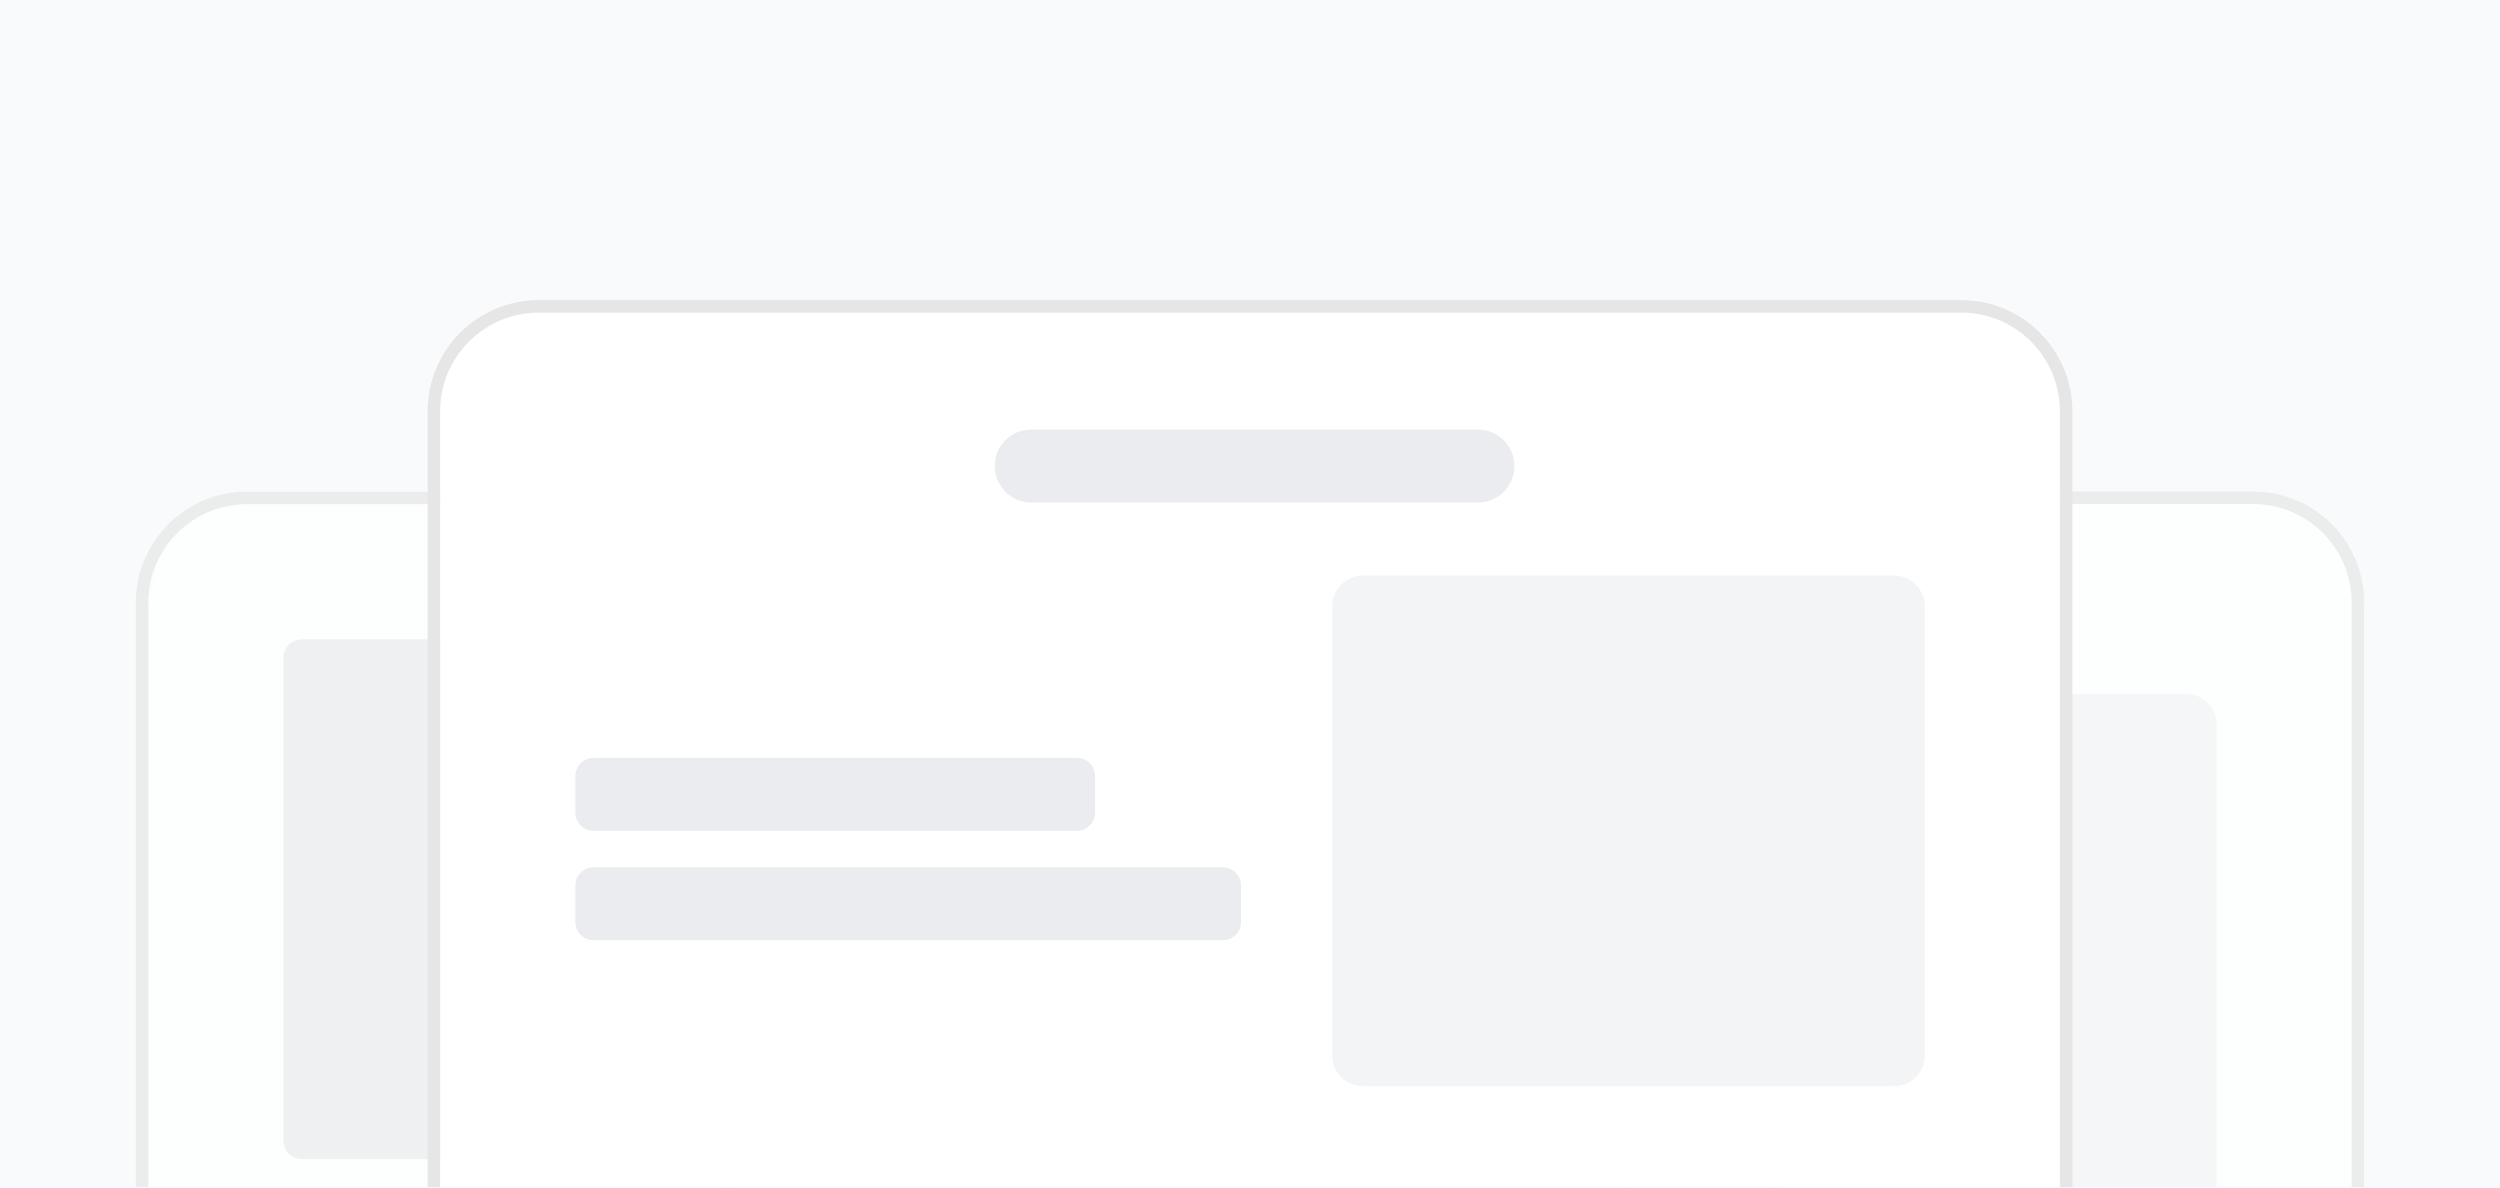 <svg width="200" height="95" viewBox="0 0 200 95" fill="none" xmlns="http://www.w3.org/2000/svg">
<g clip-path="url(#clip0_15_70728)">
<rect width="200" height="95" fill="#F9FAFB"/>
<g filter="url(#filter0_ddd_15_70728)">
<g opacity="0.72" filter="url(#filter1_ddd_15_70728)">
<path d="M57.69 35.059C57.69 30.224 61.609 26.305 66.443 26.305H180.245C185.079 26.305 188.999 30.224 188.999 35.059V169.286C188.999 174.12 185.079 178.04 180.245 178.04H66.443C61.609 178.04 57.69 174.12 57.69 169.286V35.059Z" fill="white"/>
<path d="M58.055 35.057C58.055 30.424 61.811 26.668 66.444 26.668H180.245C184.878 26.668 188.634 30.424 188.634 35.057V169.284C188.634 173.917 184.878 177.674 180.245 177.674H66.444C61.811 177.674 58.055 173.917 58.055 169.284V35.057Z" stroke="#E6E6E6"/>
<path d="M109.487 62.777H70.824C70.018 62.777 69.365 63.431 69.365 64.236V67.154C69.365 67.96 70.018 68.613 70.824 68.613H109.487C110.293 68.613 110.946 67.96 110.946 67.154V64.236C110.946 63.431 110.293 62.777 109.487 62.777Z" fill="#EBECEF"/>
<path d="M141.577 36.512H105.832C104.22 36.512 102.914 37.818 102.914 39.43C102.914 41.041 104.22 42.348 105.832 42.348H141.577C143.189 42.348 144.495 41.041 144.495 39.43C144.495 37.818 143.189 36.512 141.577 36.512Z" fill="#EBECEF"/>
<path d="M121.159 71.531H70.824C70.018 71.531 69.365 72.184 69.365 72.99V75.908C69.365 76.714 70.018 77.367 70.824 77.367H121.159C121.965 77.367 122.618 76.714 122.618 75.908V72.99C122.618 72.184 121.965 71.531 121.159 71.531Z" fill="#EBECEF"/>
<path d="M174.857 42.352H132.38C131.016 42.352 129.91 43.458 129.91 44.822V93.134C129.91 94.499 131.016 95.605 132.38 95.605H174.857C176.221 95.605 177.327 94.499 177.327 93.134V44.822C177.327 43.458 176.221 42.352 174.857 42.352Z" fill="#F3F4F6"/>
<path d="M121.607 83.211H71.836C70.471 83.211 69.365 84.317 69.365 85.681V89.495C69.365 90.859 70.471 91.965 71.836 91.965H121.607C122.971 91.965 124.077 90.859 124.077 89.495V85.681C124.077 84.317 122.971 83.211 121.607 83.211Z" fill="#101010"/>
<mask id="mask0_15_70728" style="mask-type:luminance" maskUnits="userSpaceOnUse" x="69" y="36" width="24" height="6">
<path d="M92.705 36.508H69.361V41.614H92.705V36.508Z" fill="white"/>
</mask>
<g mask="url(#mask0_15_70728)">
<g opacity="0.8">
<path d="M71.686 41.34C70.36 41.34 69.361 40.287 69.361 38.985C69.361 37.68 70.309 36.617 71.686 36.617C72.417 36.617 72.923 36.843 73.318 37.359L72.68 37.892C72.413 37.606 72.09 37.463 71.686 37.463C70.789 37.463 70.296 38.153 70.296 38.985C70.296 39.818 70.836 40.495 71.686 40.495C72.085 40.495 72.425 40.352 72.693 40.065L73.323 40.62C72.944 41.115 72.425 41.34 71.686 41.34Z" fill="#292929"/>
<path d="M76.07 37.87H76.929V41.253H76.07V40.758C75.892 41.11 75.594 41.344 75.025 41.344C74.115 41.344 73.389 40.55 73.389 39.574C73.389 38.598 74.115 37.805 75.025 37.805C75.59 37.805 75.892 38.039 76.07 38.39V37.87ZM76.096 39.574C76.096 39.045 75.734 38.607 75.165 38.607C74.616 38.607 74.26 39.049 74.26 39.574C74.26 40.086 74.616 40.541 75.165 40.541C75.73 40.541 76.096 40.099 76.096 39.574Z" fill="#292929"/>
<path d="M77.537 36.508H78.396V41.253H77.537V36.508Z" fill="#292929"/>
<path d="M78.775 40.805C78.775 40.527 78.996 40.293 79.298 40.293C79.6 40.293 79.813 40.527 79.813 40.805C79.813 41.091 79.596 41.325 79.298 41.325C79.001 41.325 78.775 41.091 78.775 40.805Z" fill="#292929"/>
<path d="M83.097 40.706C82.778 41.097 82.294 41.344 81.72 41.344C80.695 41.344 79.943 40.55 79.943 39.574C79.943 38.598 80.695 37.805 81.72 37.805C82.272 37.805 82.753 38.039 83.071 38.407L82.408 38.967C82.243 38.759 82.026 38.603 81.72 38.603C81.172 38.603 80.814 39.045 80.814 39.57C80.814 40.095 81.172 40.537 81.72 40.537C82.051 40.537 82.281 40.364 82.451 40.129L83.097 40.706Z" fill="#292929"/>
<path d="M83.174 39.574C83.174 38.598 83.926 37.805 84.95 37.805C85.974 37.805 86.727 38.598 86.727 39.574C86.727 40.55 85.974 41.344 84.95 41.344C83.926 41.34 83.174 40.55 83.174 39.574ZM85.856 39.574C85.856 39.045 85.498 38.607 84.95 38.607C84.402 38.603 84.045 39.045 84.045 39.574C84.045 40.099 84.402 40.541 84.95 40.541C85.498 40.541 85.856 40.099 85.856 39.574Z" fill="#292929"/>
<path d="M92.529 39.186V41.25H91.671V39.398C91.671 38.813 91.398 38.561 90.991 38.561C90.609 38.561 90.336 38.752 90.336 39.398V41.25H89.478V39.398C89.478 38.813 89.201 38.561 88.798 38.561C88.416 38.561 88.079 38.752 88.079 39.398V41.25H87.221V37.867H88.079V38.336C88.258 37.971 88.581 37.789 89.078 37.789C89.55 37.789 89.945 38.023 90.162 38.418C90.379 38.015 90.698 37.789 91.275 37.789C91.981 37.793 92.529 38.331 92.529 39.186Z" fill="#292929"/>
</g>
</g>
</g>
<g opacity="0.72" filter="url(#filter2_ddd_15_70728)">
<mask id="mask1_15_70728" style="mask-type:luminance" maskUnits="userSpaceOnUse" x="11" y="26" width="132" height="153">
<path d="M11 35.074C11 30.24 14.919 26.32 19.754 26.32H133.555C138.39 26.32 142.309 30.24 142.309 35.074V169.301C142.309 174.136 138.39 178.055 133.555 178.055H19.754C14.919 178.055 11 174.136 11 169.301V35.074Z" fill="white"/>
</mask>
<g mask="url(#mask1_15_70728)">
<path d="M11 35.074C11 30.24 14.919 26.32 19.754 26.32H133.555C138.39 26.32 142.309 30.24 142.309 35.074V169.301C142.309 174.136 138.39 178.055 133.555 178.055H19.754C14.919 178.055 11 174.136 11 169.301V35.074Z" fill="white"/>
<path d="M62.798 37.992H24.135C23.329 37.992 22.676 38.645 22.676 39.451V78.114C22.676 78.92 23.329 79.573 24.135 79.573H62.798C63.604 79.573 64.257 78.92 64.257 78.114V39.451C64.257 38.645 63.604 37.992 62.798 37.992Z" fill="#EBECEF"/>
<path d="M94.888 36.527H59.143C57.531 36.527 56.225 37.834 56.225 39.445C56.225 41.057 57.531 42.363 59.143 42.363H94.888C96.499 42.363 97.806 41.057 97.806 39.445C97.806 37.834 96.499 36.527 94.888 36.527Z" fill="#EBECEF"/>
<path d="M74.47 85.414H24.135C23.329 85.414 22.676 86.067 22.676 86.873V89.791C22.676 90.597 23.329 91.25 24.135 91.25H74.47C75.276 91.25 75.929 90.597 75.929 89.791V86.873C75.929 86.067 75.276 85.414 74.47 85.414Z" fill="#EBECEF"/>
<path d="M128.168 42.367H85.691C84.327 42.367 83.221 43.473 83.221 44.837V93.15C83.221 94.514 84.327 95.62 85.691 95.62H128.168C129.532 95.62 130.638 94.514 130.638 93.15V44.837C130.638 43.473 129.532 42.367 128.168 42.367Z" fill="#F3F4F6"/>
</g>
<path d="M11.365 35.065C11.365 30.432 15.121 26.676 19.754 26.676H133.556C138.189 26.676 141.945 30.432 141.945 35.065V169.292C141.945 173.925 138.189 177.681 133.556 177.681H19.754C15.121 177.681 11.365 173.925 11.365 169.292V35.065Z" stroke="#E6E6E6"/>
</g>
<g filter="url(#filter3_ddd_15_70728)">
<mask id="mask2_15_70728" style="mask-type:luminance" maskUnits="userSpaceOnUse" x="34" y="11" width="132" height="152">
<path d="M34.352 19.754C34.352 14.919 38.271 11 43.105 11H156.907C161.741 11 165.661 14.919 165.661 19.754V153.981C165.661 158.816 161.741 162.735 156.907 162.735H43.105C38.271 162.735 34.352 158.816 34.352 153.981V19.754Z" fill="white"/>
</mask>
<g mask="url(#mask2_15_70728)">
<path d="M34.352 19.754C34.352 14.919 38.271 11 43.105 11H156.907C161.741 11 165.661 14.919 165.661 19.754V153.981C165.661 158.816 161.741 162.735 156.907 162.735H43.105C38.271 162.735 34.352 158.816 34.352 153.981V19.754Z" fill="white"/>
<path d="M86.15 47.473H47.486C46.681 47.473 46.027 48.126 46.027 48.932V51.85C46.027 52.655 46.681 53.309 47.486 53.309H86.15C86.955 53.309 87.609 52.655 87.609 51.85V48.932C87.609 48.126 86.955 47.473 86.15 47.473Z" fill="#EBECEF"/>
<path d="M118.239 21.207H82.494C80.883 21.207 79.576 22.514 79.576 24.125C79.576 25.737 80.883 27.043 82.494 27.043H118.239C119.851 27.043 121.157 25.737 121.157 24.125C121.157 22.514 119.851 21.207 118.239 21.207Z" fill="#EBECEF"/>
<path d="M97.822 56.227H47.486C46.681 56.227 46.027 56.88 46.027 57.686V60.603C46.027 61.409 46.681 62.062 47.486 62.062H97.822C98.627 62.062 99.281 61.409 99.281 60.603V57.686C99.281 56.88 98.627 56.227 97.822 56.227Z" fill="#EBECEF"/>
<path d="M151.519 32.887H109.043C107.678 32.887 106.572 33.993 106.572 35.357V71.268C106.572 72.632 107.678 73.739 109.043 73.739H151.519C152.883 73.739 153.989 72.632 153.989 71.268V35.357C153.989 33.993 152.883 32.887 151.519 32.887Z" fill="#F3F4F6"/>
</g>
<path d="M34.711 19.745C34.711 15.111 38.467 11.355 43.1 11.355H156.901C161.534 11.355 165.291 15.111 165.291 19.745V153.972C165.291 158.605 161.534 162.361 156.901 162.361H43.1C38.467 162.361 34.711 158.605 34.711 153.972V19.745Z" stroke="#E6E6E6"/>
</g>
</g>
</g>
<defs>
<filter id="filter0_ddd_15_70728" x="5.865" y="10.855" width="188.27" height="177.324" filterUnits="userSpaceOnUse" color-interpolation-filters="sRGB">
<feFlood flood-opacity="0" result="BackgroundImageFix"/>
<feColorMatrix in="SourceAlpha" type="matrix" values="0 0 0 0 0 0 0 0 0 0 0 0 0 0 0 0 0 0 127 0" result="hardAlpha"/>
<feOffset dy="2"/>
<feGaussianBlur stdDeviation="1"/>
<feColorMatrix type="matrix" values="0 0 0 0 0.122 0 0 0 0 0.157 0 0 0 0 0.216 0 0 0 0.02 0"/>
<feBlend mode="normal" in2="BackgroundImageFix" result="effect1_dropShadow_15_70728"/>
<feColorMatrix in="SourceAlpha" type="matrix" values="0 0 0 0 0 0 0 0 0 0 0 0 0 0 0 0 0 0 127 0" result="hardAlpha"/>
<feOffset dy="5"/>
<feGaussianBlur stdDeviation="2.5"/>
<feColorMatrix type="matrix" values="0 0 0 0 0.122 0 0 0 0 0.157 0 0 0 0 0.216 0 0 0 0.02 0"/>
<feBlend mode="normal" in2="effect1_dropShadow_15_70728" result="effect2_dropShadow_15_70728"/>
<feColorMatrix in="SourceAlpha" type="matrix" values="0 0 0 0 0 0 0 0 0 0 0 0 0 0 0 0 0 0 127 0" result="hardAlpha"/>
<feOffset dy="4.23"/>
<feComposite in2="hardAlpha" operator="out"/>
<feColorMatrix type="matrix" values="0 0 0 0 0.97 0 0 0 0 0.97 0 0 0 0 0.97 0 0 0 1 0"/>
<feBlend mode="normal" in2="effect2_dropShadow_15_70728" result="effect3_dropShadow_15_70728"/>
<feBlend mode="normal" in="SourceGraphic" in2="effect3_dropShadow_15_70728" result="shape"/>
</filter>
<filter id="filter1_ddd_15_70728" x="53.322" y="22.168" width="140.046" height="164.47" filterUnits="userSpaceOnUse" color-interpolation-filters="sRGB">
<feFlood flood-opacity="0" result="BackgroundImageFix"/>
<feColorMatrix in="SourceAlpha" type="matrix" values="0 0 0 0 0 0 0 0 0 0 0 0 0 0 0 0 0 0 127 0" result="hardAlpha"/>
<feOffset dy="1.693"/>
<feGaussianBlur stdDeviation="0.847"/>
<feColorMatrix type="matrix" values="0 0 0 0 0.122 0 0 0 0 0.157 0 0 0 0 0.216 0 0 0 0.02 0"/>
<feBlend mode="normal" in2="BackgroundImageFix" result="effect1_dropShadow_15_70728"/>
<feColorMatrix in="SourceAlpha" type="matrix" values="0 0 0 0 0 0 0 0 0 0 0 0 0 0 0 0 0 0 127 0" result="hardAlpha"/>
<feOffset dy="4.233"/>
<feGaussianBlur stdDeviation="2.116"/>
<feColorMatrix type="matrix" values="0 0 0 0 0.122 0 0 0 0 0.157 0 0 0 0 0.216 0 0 0 0.02 0"/>
<feBlend mode="normal" in2="effect1_dropShadow_15_70728" result="effect2_dropShadow_15_70728"/>
<feColorMatrix in="SourceAlpha" type="matrix" values="0 0 0 0 0 0 0 0 0 0 0 0 0 0 0 0 0 0 127 0" result="hardAlpha"/>
<feOffset dy="-4"/>
<feComposite in2="hardAlpha" operator="out"/>
<feColorMatrix type="matrix" values="0 0 0 0 0.97 0 0 0 0 0.97 0 0 0 0 0.97 0 0 0 1 0"/>
<feBlend mode="normal" in2="effect2_dropShadow_15_70728" result="effect3_dropShadow_15_70728"/>
<feBlend mode="normal" in="SourceGraphic" in2="effect3_dropShadow_15_70728" result="shape"/>
</filter>
<filter id="filter2_ddd_15_70728" x="6.632" y="22.176" width="140.046" height="164.47" filterUnits="userSpaceOnUse" color-interpolation-filters="sRGB">
<feFlood flood-opacity="0" result="BackgroundImageFix"/>
<feColorMatrix in="SourceAlpha" type="matrix" values="0 0 0 0 0 0 0 0 0 0 0 0 0 0 0 0 0 0 127 0" result="hardAlpha"/>
<feOffset dy="1.693"/>
<feGaussianBlur stdDeviation="0.847"/>
<feColorMatrix type="matrix" values="0 0 0 0 0.122 0 0 0 0 0.157 0 0 0 0 0.216 0 0 0 0.02 0"/>
<feBlend mode="normal" in2="BackgroundImageFix" result="effect1_dropShadow_15_70728"/>
<feColorMatrix in="SourceAlpha" type="matrix" values="0 0 0 0 0 0 0 0 0 0 0 0 0 0 0 0 0 0 127 0" result="hardAlpha"/>
<feOffset dy="4.233"/>
<feGaussianBlur stdDeviation="2.116"/>
<feColorMatrix type="matrix" values="0 0 0 0 0.122 0 0 0 0 0.157 0 0 0 0 0.216 0 0 0 0.02 0"/>
<feBlend mode="normal" in2="effect1_dropShadow_15_70728" result="effect2_dropShadow_15_70728"/>
<feColorMatrix in="SourceAlpha" type="matrix" values="0 0 0 0 0 0 0 0 0 0 0 0 0 0 0 0 0 0 127 0" result="hardAlpha"/>
<feOffset dy="-4"/>
<feComposite in2="hardAlpha" operator="out"/>
<feColorMatrix type="matrix" values="0 0 0 0 0.97 0 0 0 0 0.97 0 0 0 0 0.97 0 0 0 1 0"/>
<feBlend mode="normal" in2="effect2_dropShadow_15_70728" result="effect3_dropShadow_15_70728"/>
<feBlend mode="normal" in="SourceGraphic" in2="effect3_dropShadow_15_70728" result="shape"/>
</filter>
<filter id="filter3_ddd_15_70728" x="29.978" y="6.855" width="140.046" height="164.47" filterUnits="userSpaceOnUse" color-interpolation-filters="sRGB">
<feFlood flood-opacity="0" result="BackgroundImageFix"/>
<feColorMatrix in="SourceAlpha" type="matrix" values="0 0 0 0 0 0 0 0 0 0 0 0 0 0 0 0 0 0 127 0" result="hardAlpha"/>
<feOffset dy="1.693"/>
<feGaussianBlur stdDeviation="0.847"/>
<feColorMatrix type="matrix" values="0 0 0 0 0.122 0 0 0 0 0.157 0 0 0 0 0.216 0 0 0 0.02 0"/>
<feBlend mode="normal" in2="BackgroundImageFix" result="effect1_dropShadow_15_70728"/>
<feColorMatrix in="SourceAlpha" type="matrix" values="0 0 0 0 0 0 0 0 0 0 0 0 0 0 0 0 0 0 127 0" result="hardAlpha"/>
<feOffset dy="4.233"/>
<feGaussianBlur stdDeviation="2.116"/>
<feColorMatrix type="matrix" values="0 0 0 0 0.122 0 0 0 0 0.157 0 0 0 0 0.216 0 0 0 0.02 0"/>
<feBlend mode="normal" in2="effect1_dropShadow_15_70728" result="effect2_dropShadow_15_70728"/>
<feColorMatrix in="SourceAlpha" type="matrix" values="0 0 0 0 0 0 0 0 0 0 0 0 0 0 0 0 0 0 127 0" result="hardAlpha"/>
<feOffset dy="-4"/>
<feComposite in2="hardAlpha" operator="out"/>
<feColorMatrix type="matrix" values="0 0 0 0 0.97 0 0 0 0 0.97 0 0 0 0 0.97 0 0 0 1 0"/>
<feBlend mode="normal" in2="effect2_dropShadow_15_70728" result="effect3_dropShadow_15_70728"/>
<feBlend mode="normal" in="SourceGraphic" in2="effect3_dropShadow_15_70728" result="shape"/>
</filter>
<clipPath id="clip0_15_70728">
<rect width="200" height="95" fill="white"/>
</clipPath>
</defs>
</svg>
